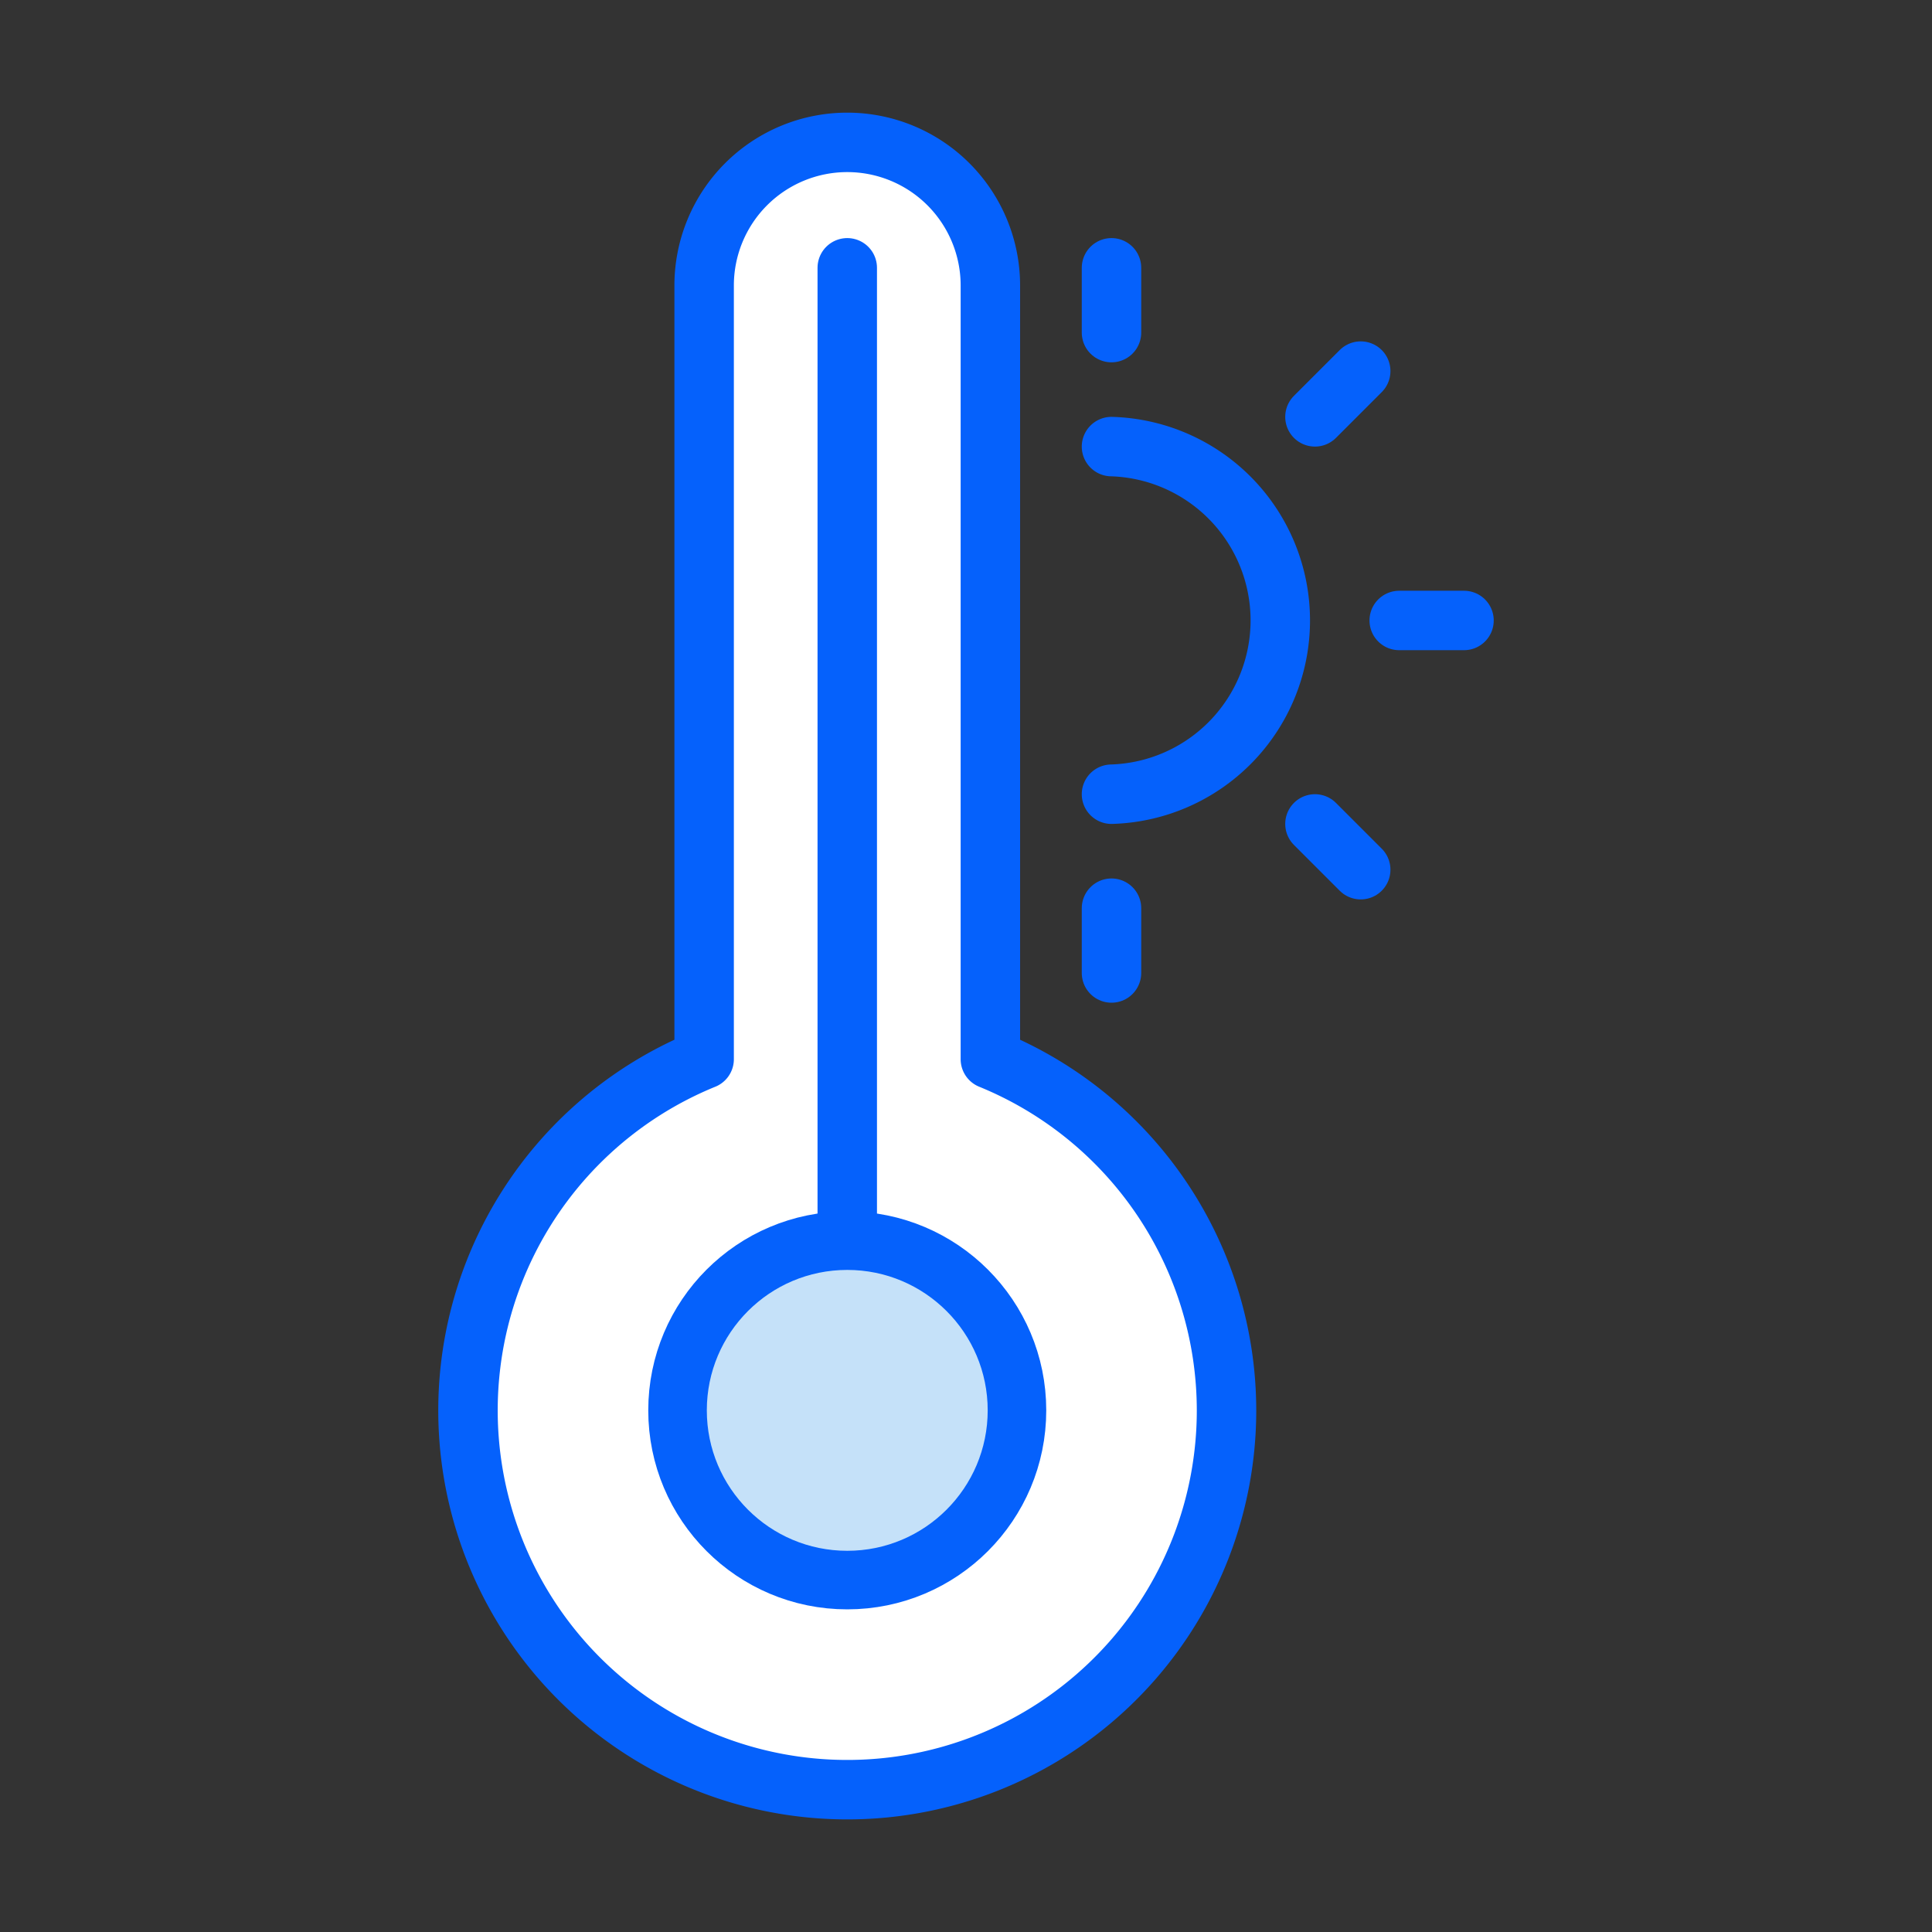 <svg id="Layer_1" data-name="Layer 1" xmlns="http://www.w3.org/2000/svg" viewBox="0 0 130 130"><rect x="0" y="0" width="130" height="130" fill="#333333" stroke="none"/><defs><style>.cls-1,.cls-2,.cls-5{fill:none;}.cls-1{stroke:#182ac3;}.cls-1,.cls-2{stroke-miterlimit:10;}.cls-2{stroke:#fff;}.cls-3{fill:#fff;}.cls-3,.cls-5{stroke:#0561fc;stroke-linecap:round;stroke-linejoin:round;stroke-width:4px;}.cls-4{fill:#c5e1f9;}</style></defs><rect class="cls-1" x="-138.77" y="-233.64" width="1517.54" height="601.28"/><rect class="cls-2" x="-127.81" y="-72.14" width="1617.81" height="361.81"/><path class="cls-3" d="M82.53,94.9A25.52,25.52,0,1,1,47.38,71.27V19.21a9.63,9.63,0,0,1,19.26,0V71.27A25.54,25.54,0,0,1,82.53,94.9Z"/><circle class="cls-3" cx="57.01" cy="94.9" r="11.39"/><circle class="cls-4" cx="57.01" cy="94.9" r="9.45"/><path class="cls-5" d="M74.79,30.05a11.7,11.7,0,0,1,0,23.39"/><line class="cls-5" x1="74.79" y1="18.02" x2="74.79" y2="22.38"/><line class="cls-5" x1="74.79" y1="61.11" x2="74.79" y2="65.47"/><line class="cls-5" x1="88.48" y1="55.44" x2="91.56" y2="58.52"/><line class="cls-5" x1="94.15" y1="41.75" x2="98.51" y2="41.75"/><line class="cls-5" x1="88.48" y1="28.05" x2="91.56" y2="24.97"/><line class="cls-3" x1="57.01" y1="18.02" x2="57.01" y2="83.11"/></svg>